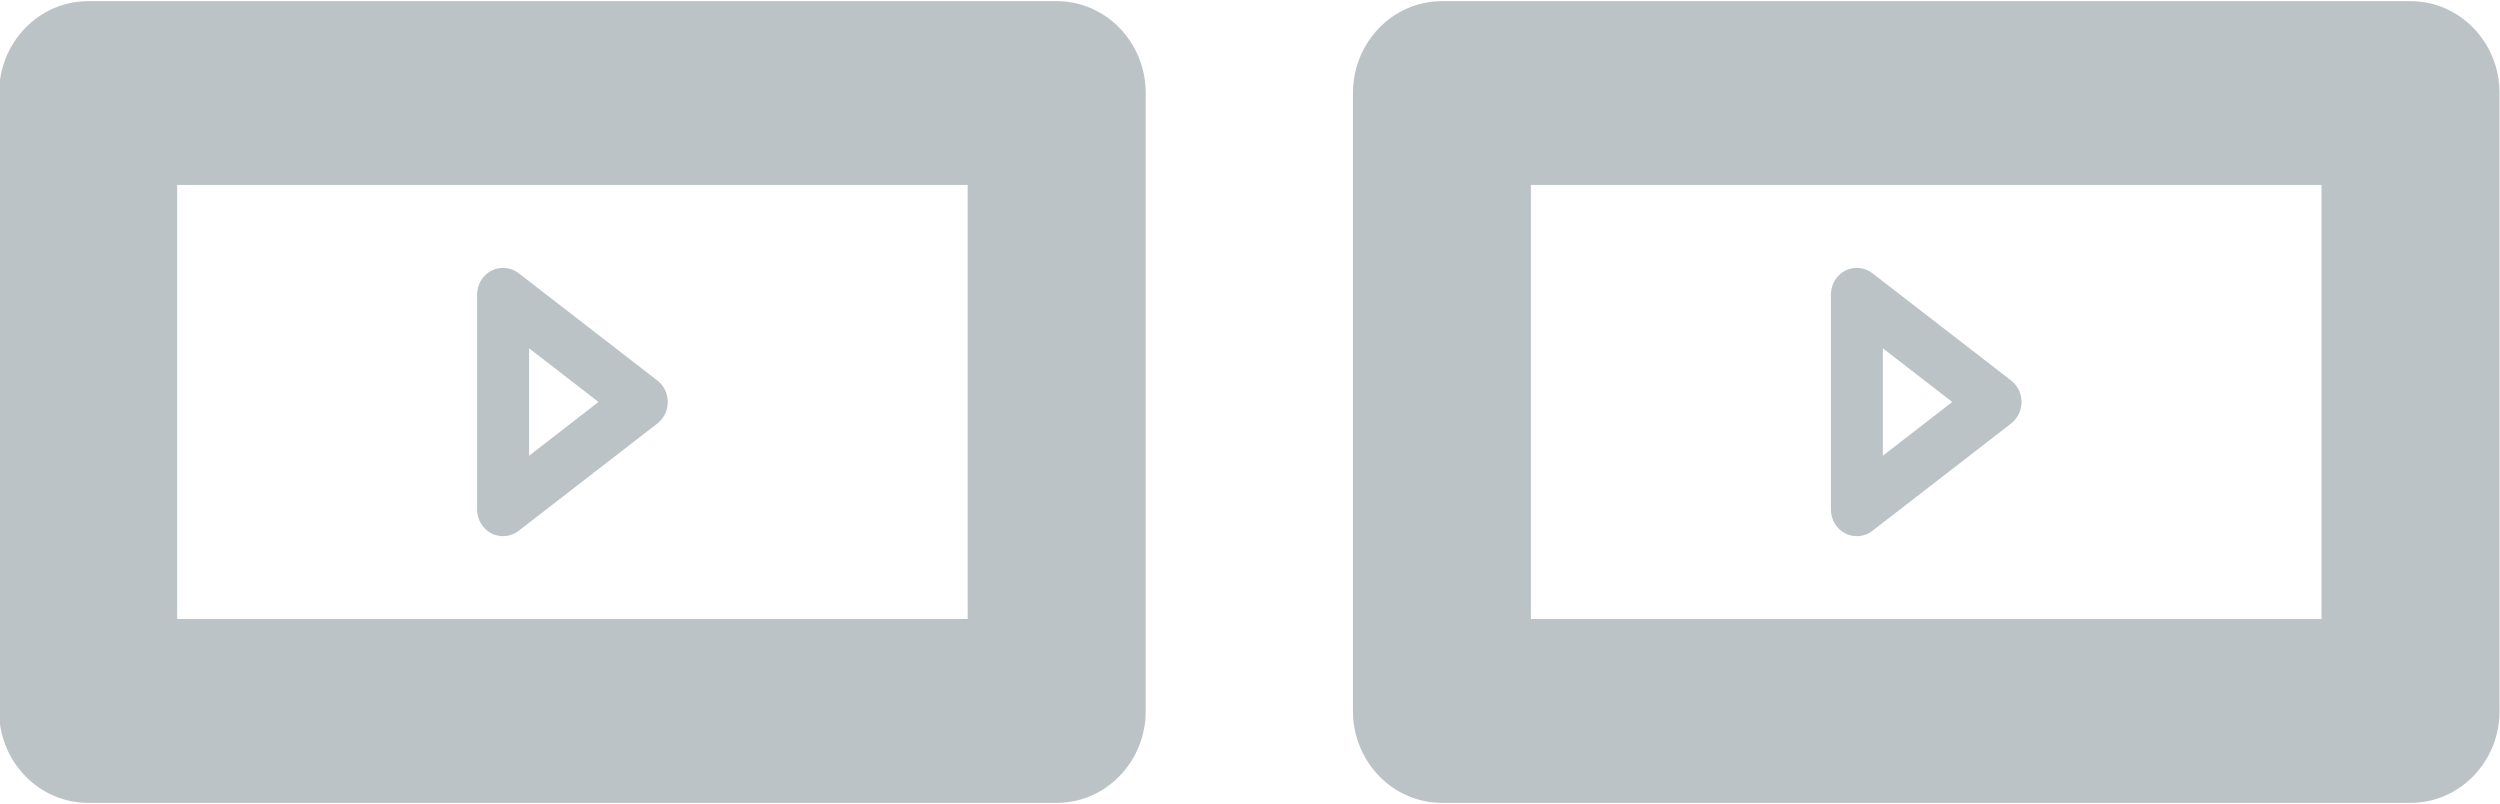 <svg xmlns="http://www.w3.org/2000/svg" xmlns:xlink="http://www.w3.org/1999/xlink" preserveAspectRatio="xMidYMid" width="28" height="9" viewBox="0 0 28 9">
  <defs>
    <style>
      .cls-1 {
        fill: #bcc3c6;
        fill-rule: evenodd;
      }
    </style>
  </defs>
  <path d="M26.998,8.992 L16.150,8.992 C15.599,8.992 15.153,8.532 15.153,7.963 L15.153,1.042 C15.153,0.474 15.599,0.013 16.150,0.013 L26.998,0.013 C27.549,0.013 27.995,0.474 27.995,1.042 L27.995,7.963 C27.995,8.532 27.549,8.992 26.998,8.992 ZM26.001,2.071 L17.146,2.071 L17.146,6.933 L26.001,6.933 L26.001,2.071 ZM20.971,3.060 L22.525,4.262 C22.598,4.318 22.641,4.408 22.641,4.502 C22.641,4.597 22.598,4.686 22.525,4.743 L20.971,5.945 C20.920,5.985 20.859,6.005 20.797,6.005 C20.752,6.005 20.708,5.995 20.666,5.974 C20.568,5.923 20.506,5.819 20.506,5.705 L20.506,3.300 C20.506,3.186 20.568,3.082 20.666,3.031 C20.766,2.981 20.883,2.992 20.971,3.060 ZM21.088,5.104 L21.865,4.502 L21.088,3.901 L21.088,5.104 ZM11.835,8.992 L0.987,8.992 C0.436,8.992 -0.010,8.532 -0.010,7.963 L-0.010,1.042 C-0.010,0.474 0.436,0.013 0.987,0.013 L11.835,0.013 C12.386,0.013 12.832,0.474 12.832,1.042 L12.832,7.963 C12.832,8.532 12.386,8.992 11.835,8.992 ZM10.838,2.071 L1.984,2.071 L1.984,6.933 L10.838,6.933 L10.838,2.071 ZM5.809,3.060 L7.363,4.262 C7.436,4.318 7.479,4.408 7.479,4.502 C7.479,4.597 7.436,4.686 7.363,4.743 L5.809,5.945 C5.758,5.985 5.696,6.005 5.635,6.005 C5.590,6.005 5.546,5.995 5.504,5.974 C5.406,5.923 5.343,5.819 5.343,5.705 L5.343,3.300 C5.343,3.186 5.406,3.082 5.504,3.031 C5.604,2.981 5.721,2.992 5.809,3.060 ZM5.926,5.104 L6.703,4.502 L5.926,3.901 L5.926,5.104 Z" class="cls-1"/>
</svg>
